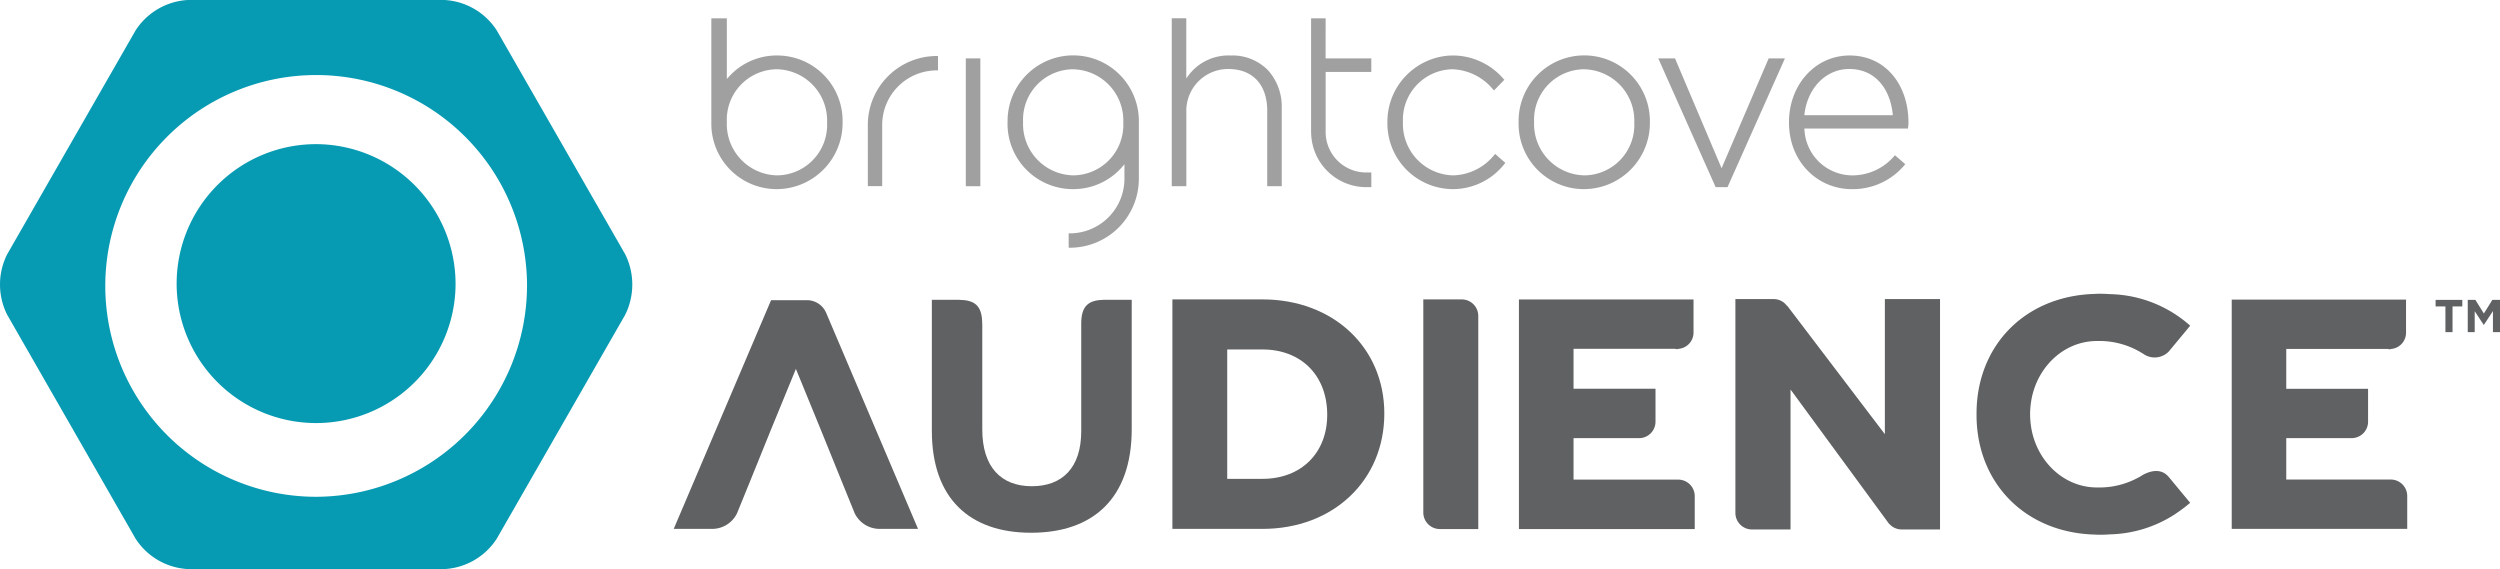 <svg id="Layer_1" data-name="Layer 1" xmlns="http://www.w3.org/2000/svg" width="316.306" height="72" viewBox="0 0 316.306 72"><title>logo-bc-audience</title><g id="Audience"><path d="M276.407,62.36v0c-1.054-1.272-2.578-.669-3.307-.264l-.422.264v-.011a10.288,10.288,0,0,1-5.36,1.326c-4.328,0-7.831-3.514-8.38-7.965a10.158,10.158,0,0,1,0-2.6c.548-4.451,4.052-7.965,8.38-7.965a10.288,10.288,0,0,1,5.361,1.327v-.008l.081.056c.132.077.264.154.395.237a2.491,2.491,0,0,0,3.253-.293l2.7-3.257a15.766,15.766,0,0,0-10.166-3.993c-.449-.031-.9-.05-1.372-.05h-.041c-.158,0-.308.018-.464.022-8.9.236-14.989,6.583-14.989,15.136V54.5c0,8.553,6.089,14.9,14.989,15.137.156,0,.307.022.464.022h.041c.49,0,.969-.018,1.438-.052a15.739,15.739,0,0,0,8.028-2.453,1.64,1.64,0,0,0,.238-.161,19.982,19.982,0,0,0,1.832-1.376Z" transform="translate(-2 -2)" fill="#5f6162"/><path d="M245.351,39.84h-4.874V56.933L228.112,40.671v.06a2.062,2.062,0,0,0-1.672-.891h-4.874V66.89a2.1,2.1,0,0,0,2.1,2.1h4.877V51.281l12.475,17.006,0-.031a2.076,2.076,0,0,0,1.561.731h4.878V39.84Z" transform="translate(-2 -2)" fill="#5f6162"/><path d="M304.484,62.672H291.262V57.434h8.268a2.082,2.082,0,0,0,2.085-2.087V51.191H291.262V46.152h12.862a1.238,1.238,0,0,0,.2.043,1.053,1.053,0,0,0,.21-.043,2.061,2.061,0,0,0,1.884-2.046v-4.2H284.362V68.917h22.207v-4.16A2.085,2.085,0,0,0,304.484,62.672Z" transform="translate(-2 -2)" fill="#5f6162"/><path d="M311.4,40.77h-1.242v-.828h3.381v.828H312.3v3.252h-.9Z" transform="translate(-2 -2)" fill="#5f6162"/><path d="M314.225,39.942h.967l1.073,1.726,1.072-1.726h.968v4.08h-.892V41.359L316.266,43.1h-.023l-1.137-1.726v2.646h-.88Z" transform="translate(-2 -2)" fill="#5f6162"/><path d="M106.5,41.518a2.649,2.649,0,0,0-2.5-1.538H99.563l-.094.208L87.241,68.916H92.1a3.494,3.494,0,0,0,3.15-1.971l1.759-4.321,2.484-6.135,3.206-7.815,3.2,7.815,2.485,6.135,1.755,4.321a3.51,3.51,0,0,0,3.151,1.971h4.862Z" transform="translate(-2 -2)" fill="#5f6162"/><path d="M186.942,39.883H182.08V66.846a2.094,2.094,0,0,0,2.092,2.091h4.862V41.97A2.089,2.089,0,0,0,186.942,39.883Z" transform="translate(-2 -2)" fill="#5f6162"/><path d="M214.333,62.682H201.089V57.436h8.282a2.085,2.085,0,0,0,2.088-2.09V51.182h-10.37V46.135h12.883a1.254,1.254,0,0,0,.2.043,1.063,1.063,0,0,0,.21-.043,2.065,2.065,0,0,0,1.887-2.049v-4.2H194.178V68.937h22.244V64.771A2.088,2.088,0,0,0,214.333,62.682Z" transform="translate(-2 -2)" fill="#5f6162"/><path d="M141.7,39.93c-1.856.035-2.9.648-2.9,3l0,0V56.553c0,4.6-2.363,6.965-6.259,6.965s-6.26-2.446-6.26-7.172V42.915l-.012.02c0-2.356-1.043-2.969-2.9-3H119.9V56.512c0,8.539,4.767,12.893,12.56,12.893s12.727-4.312,12.727-13.1V39.93Z" transform="translate(-2 -2)" fill="#5f6162"/><path d="M161.734,39.88h-11.4V68.916h11.4c8.931,0,15.414-6.1,15.414-14.6C177.149,45.954,170.666,39.88,161.734,39.88Zm-4.463,6.335h4.463c4.893,0,8.189,3.285,8.189,8.261,0,4.848-3.3,8.108-8.189,8.108h-4.463Z" transform="translate(-2 -2)" fill="#5f6162"/><path d="M59.639,38A17.645,17.645,0,1,1,42,20.237,17.7,17.7,0,0,1,59.639,38ZM81.1,41.829,64.845,70.166A8.422,8.422,0,0,1,58.254,74H25.746a8.428,8.428,0,0,1-6.587-3.834L2.911,41.829a8.513,8.513,0,0,1,0-7.663L19.16,5.838A8.428,8.428,0,0,1,25.746,2H58.254a8.422,8.422,0,0,1,6.591,3.838L81.1,34.166A8.61,8.61,0,0,1,81.1,41.829ZM68.681,38A26.68,26.68,0,1,0,42,64.855,26.773,26.773,0,0,0,68.681,38Z" transform="translate(-2 -2)" fill="#079bb3"/><path d="M157.8,9.02v.007l-.143-.007h-.017a6.306,6.306,0,0,0-5.287,2.545l-.262.35v-7.6h-1.839V25.562H152.1V16.232a5.285,5.285,0,0,1,5.35-5.5c3.116.017,4.873,2.053,4.883,5.264l0,9.559h1.835V15.706a6.876,6.876,0,0,0-1.72-4.8A6.27,6.27,0,0,0,157.8,9.02Z" transform="translate(-2 -2)" fill="#a0a0a0"/><polygon points="223.777 7.387 217.948 20.982 217.82 21.291 211.926 7.387 209.808 7.387 217.068 23.678 218.57 23.678 225.834 7.387 223.777 7.387" fill="#a0a0a0"/><path d="M190.968,21.713a6.9,6.9,0,0,1-5.1,2.475,6.506,6.506,0,0,1-6.365-6.721v-.051a6.389,6.389,0,0,1,6.246-6.653,6.968,6.968,0,0,1,5.16,2.558l.072.057.049.06,1.307-1.344-.107-.111a8.489,8.489,0,0,0-6.439-2.964l-.154.019V9.02a8.386,8.386,0,0,0-8.1,8.447v.072a8.317,8.317,0,0,0,8.226,8.39h.025a8.309,8.309,0,0,0,6.569-3.2l.059-.055.048-.06-1.3-1.145-.086.118-.108.123Z" transform="translate(-2 -2)" fill="#a0a0a0"/><path d="M194.137,17.467v.072a8.26,8.26,0,0,0,8.267,8.39,8.366,8.366,0,0,0,8.343-8.462v-.051a8.306,8.306,0,1,0-16.61.051Zm8.274-6.7a6.48,6.48,0,0,1,6.362,6.7v.072a6.374,6.374,0,0,1-6.3,6.649,6.5,6.5,0,0,1-6.377-6.721v-.051A6.383,6.383,0,0,1,202.411,10.763Z" transform="translate(-2 -2)" fill="#a0a0a0"/><path d="M169.723,4.318h-1.842V18.854h.008l.005.134a6.98,6.98,0,0,0,6.975,6.691h.635V23.822h-.475v0l-.2,0a5.126,5.126,0,0,1-5.106-5.127V11.1H175.5V9.387h-5.781Z" transform="translate(-2 -2)" fill="#a0a0a0"/><path d="M111.8,25.552h1.818V17.807a6.9,6.9,0,0,1,6.9-6.9h.158V9.086h-.158a8.727,8.727,0,0,0-8.719,8.729Z" transform="translate(-2 -2)" fill="#a0a0a0"/><rect x="122.197" y="7.387" width="1.839" height="16.174" fill="#a0a0a0"/><path d="M100.335,9.02a8.139,8.139,0,0,0-6.123,2.7l-.252.27V4.318H92V17.539a8.267,8.267,0,0,0,8.265,8.39,8.36,8.36,0,0,0,8.341-8.462v-.051A8.271,8.271,0,0,0,100.335,9.02Zm6.312,8.519a6.389,6.389,0,0,1-6.312,6.649,6.493,6.493,0,0,1-6.375-6.721v-.051a6.39,6.39,0,0,1,6.316-6.653,6.489,6.489,0,0,1,6.371,6.7Z" transform="translate(-2 -2)" fill="#a0a0a0"/><path d="M129.476,17.467v.072a8.265,8.265,0,0,0,8.268,8.39,8.181,8.181,0,0,0,6.274-2.855l.249-.294v1.845a6.92,6.92,0,0,1-6.9,6.9h-.155v1.818h.155a8.724,8.724,0,0,0,8.723-8.719v-7.21a8.306,8.306,0,1,0-16.61.051Zm8.268-6.7a6.485,6.485,0,0,1,6.378,6.7v.072a6.388,6.388,0,0,1-6.308,6.649,6.487,6.487,0,0,1-6.372-6.721v-.051A6.378,6.378,0,0,1,137.743,10.763Z" transform="translate(-2 -2)" fill="#a0a0a0"/><path d="M243.462,17.395c-.044-4.719-2.923-8.368-7.437-8.375-4.385,0-7.678,3.741-7.678,8.427v.06c0,5.018,3.676,8.422,7.925,8.422h.028a8.514,8.514,0,0,0,6.652-3.029l.056-.069.058-.051-1.306-1.134-.1.1a6.97,6.97,0,0,1-5.324,2.444,6.085,6.085,0,0,1-6.032-5.781l-.017-.149h13.116l.012-.144a3.4,3.4,0,0,0,.044-.439Zm-13.171-.824.017-.161c.4-3.264,2.679-5.648,5.6-5.681h.055c3.409,0,5.19,2.65,5.507,5.681l.011.161Z" transform="translate(-2 -2)" fill="#a0a0a0"/></g></svg>